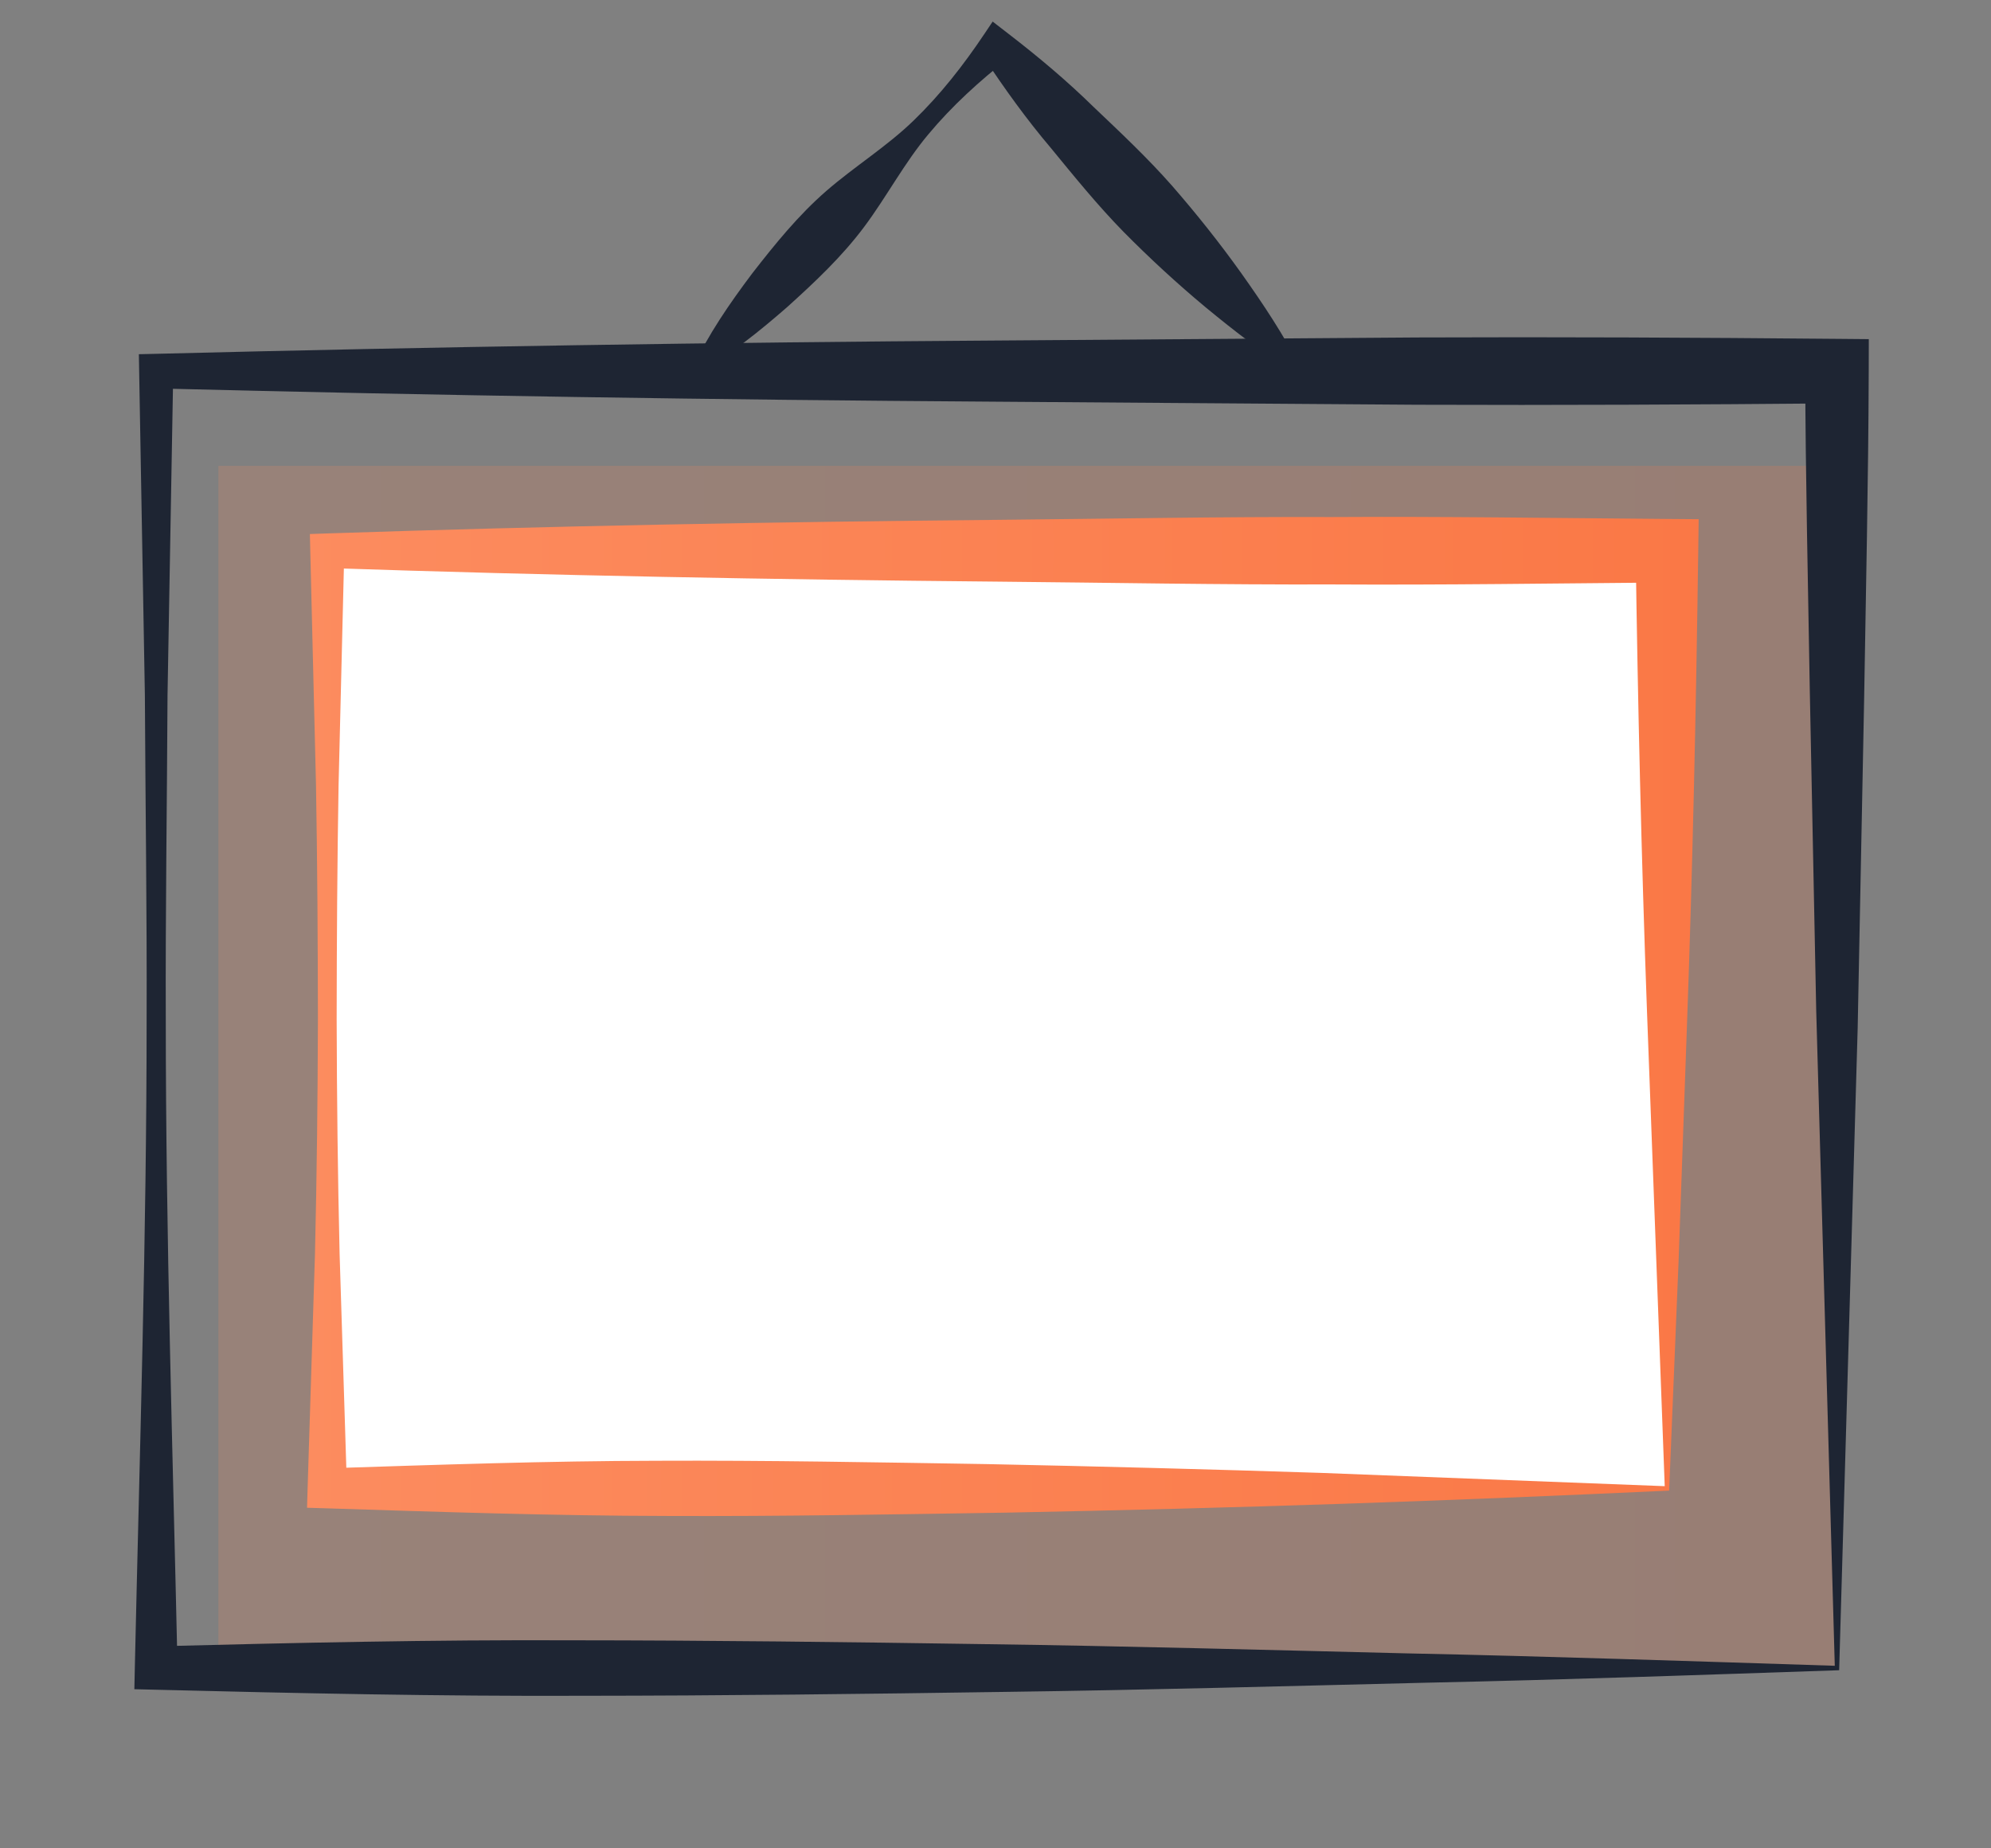 <svg width="56" height="52" viewBox="0 0 56 52" fill="none" xmlns="http://www.w3.org/2000/svg">
<rect x="0" y="0" width="56" height="52" fill="#808080" stroke="none"/>
<path opacity="0.2" d="M51.667 46.927H6.143V13.106H51.667V46.927Z" fill="url(#paint0_linear_1776_422)"/>
<path d="M19.457 10.396C19.924 9.4 20.525 8.534 21.155 7.695C21.798 6.868 22.455 6.055 23.245 5.369C24.035 4.683 24.95 4.117 25.698 3.39C26.448 2.665 27.093 1.841 27.682 0.962L27.92 0.607L28.379 0.962C29.213 1.605 30.016 2.28 30.759 3.009C31.515 3.728 32.276 4.442 32.965 5.225C33.65 6.011 34.302 6.83 34.914 7.687C35.523 8.546 36.112 9.425 36.604 10.396L36.477 10.518C35.551 9.963 34.721 9.314 33.912 8.647C33.106 7.976 32.339 7.268 31.606 6.527C30.877 5.783 30.219 4.97 29.556 4.162C28.881 3.366 28.266 2.513 27.682 1.629H28.378C27.549 2.278 26.776 2.98 26.108 3.783C25.437 4.582 24.934 5.543 24.305 6.384C23.677 7.225 22.916 7.939 22.141 8.639C21.353 9.326 20.536 9.988 19.584 10.518L19.457 10.396Z" fill="#1E2533"/>
<path d="M51.729 46.989C47.912 47.119 44.049 47.256 40.125 47.34C36.211 47.435 32.277 47.545 28.304 47.598C24.336 47.658 20.349 47.705 16.358 47.708C12.367 47.724 8.366 47.637 4.393 47.538L3.779 47.523L3.792 46.928C3.928 40.847 4.124 34.766 4.124 28.685C4.135 25.645 4.089 22.604 4.075 19.563L3.914 10.44L3.906 9.965L4.393 9.954C12.272 9.755 20.151 9.632 28.03 9.58L39.848 9.494C43.788 9.478 47.727 9.496 51.667 9.533L52.563 9.541L52.561 10.44C52.551 13.535 52.481 16.627 52.431 19.71L52.25 28.928L51.729 46.989ZM51.606 46.864L51.084 28.438L50.903 19.414C50.854 16.416 50.783 13.426 50.774 10.44L51.667 11.348C47.727 11.383 43.788 11.402 39.848 11.387L28.031 11.301C20.152 11.249 12.273 11.126 4.394 10.927L4.873 10.441L4.712 19.562C4.698 22.602 4.652 25.643 4.663 28.684C4.663 34.765 4.859 40.846 4.994 46.927L4.393 46.317C8.299 46.217 12.177 46.13 16.065 46.147C19.952 46.149 23.845 46.196 27.756 46.256C31.662 46.309 35.607 46.419 39.572 46.515C43.528 46.597 47.544 46.734 51.606 46.864Z" fill="#1E2533"/>
<path d="M46.886 41.873H9.207V15.494H46.886V41.873Z" fill="white"/>
<path d="M46.947 41.936C43.938 42.075 40.867 42.202 37.756 42.307C34.644 42.411 31.493 42.493 28.325 42.555C25.151 42.604 21.968 42.663 18.773 42.649C15.577 42.644 12.378 42.536 9.207 42.435L8.636 42.418L8.652 41.873L8.859 35.279C8.911 33.081 8.936 30.882 8.942 28.684C8.939 26.486 8.926 24.288 8.888 22.09L8.727 15.495L8.716 15.024L9.207 15.007C15.487 14.796 21.767 14.683 28.046 14.625C31.186 14.596 34.326 14.535 37.466 14.546C40.606 14.527 43.746 14.575 46.886 14.6L47.778 14.607L47.766 15.493C47.705 19.994 47.606 24.495 47.446 28.919L47.212 35.503L46.947 41.936ZM46.823 41.811L46.324 28.448C46.165 24.079 46.066 19.787 46.005 15.494L46.885 16.387C43.745 16.412 40.605 16.461 37.465 16.442C34.325 16.452 31.184 16.392 28.044 16.363C21.765 16.305 15.485 16.192 9.205 15.98L9.684 15.494L9.523 22.089C9.485 24.287 9.472 26.485 9.469 28.683C9.475 30.881 9.5 33.08 9.552 35.278L9.759 41.872L9.205 41.309C12.313 41.209 15.393 41.101 18.478 41.096C21.562 41.082 24.659 41.141 27.765 41.19C30.877 41.253 34.006 41.335 37.173 41.438L46.823 41.811Z" fill="url(#paint1_linear_1776_422)"/>
<defs>
<linearGradient id="paint0_linear_1776_422" x1="6.143" y1="30.017" x2="51.667" y2="30.017" gradientUnits="userSpaceOnUse">
<stop offset="1.58946e-07" stop-color="#FC8C5F"/>
<stop offset="1" stop-color="#FA7846"/>
</linearGradient>
<linearGradient id="paint1_linear_1776_422" x1="8.331" y1="28.596" x2="47.761" y2="28.596" gradientUnits="userSpaceOnUse">
<stop offset="1.58946e-07" stop-color="#FC8C5F"/>
<stop offset="1" stop-color="#FA7846"/>
</linearGradient>
</defs>
</svg>
